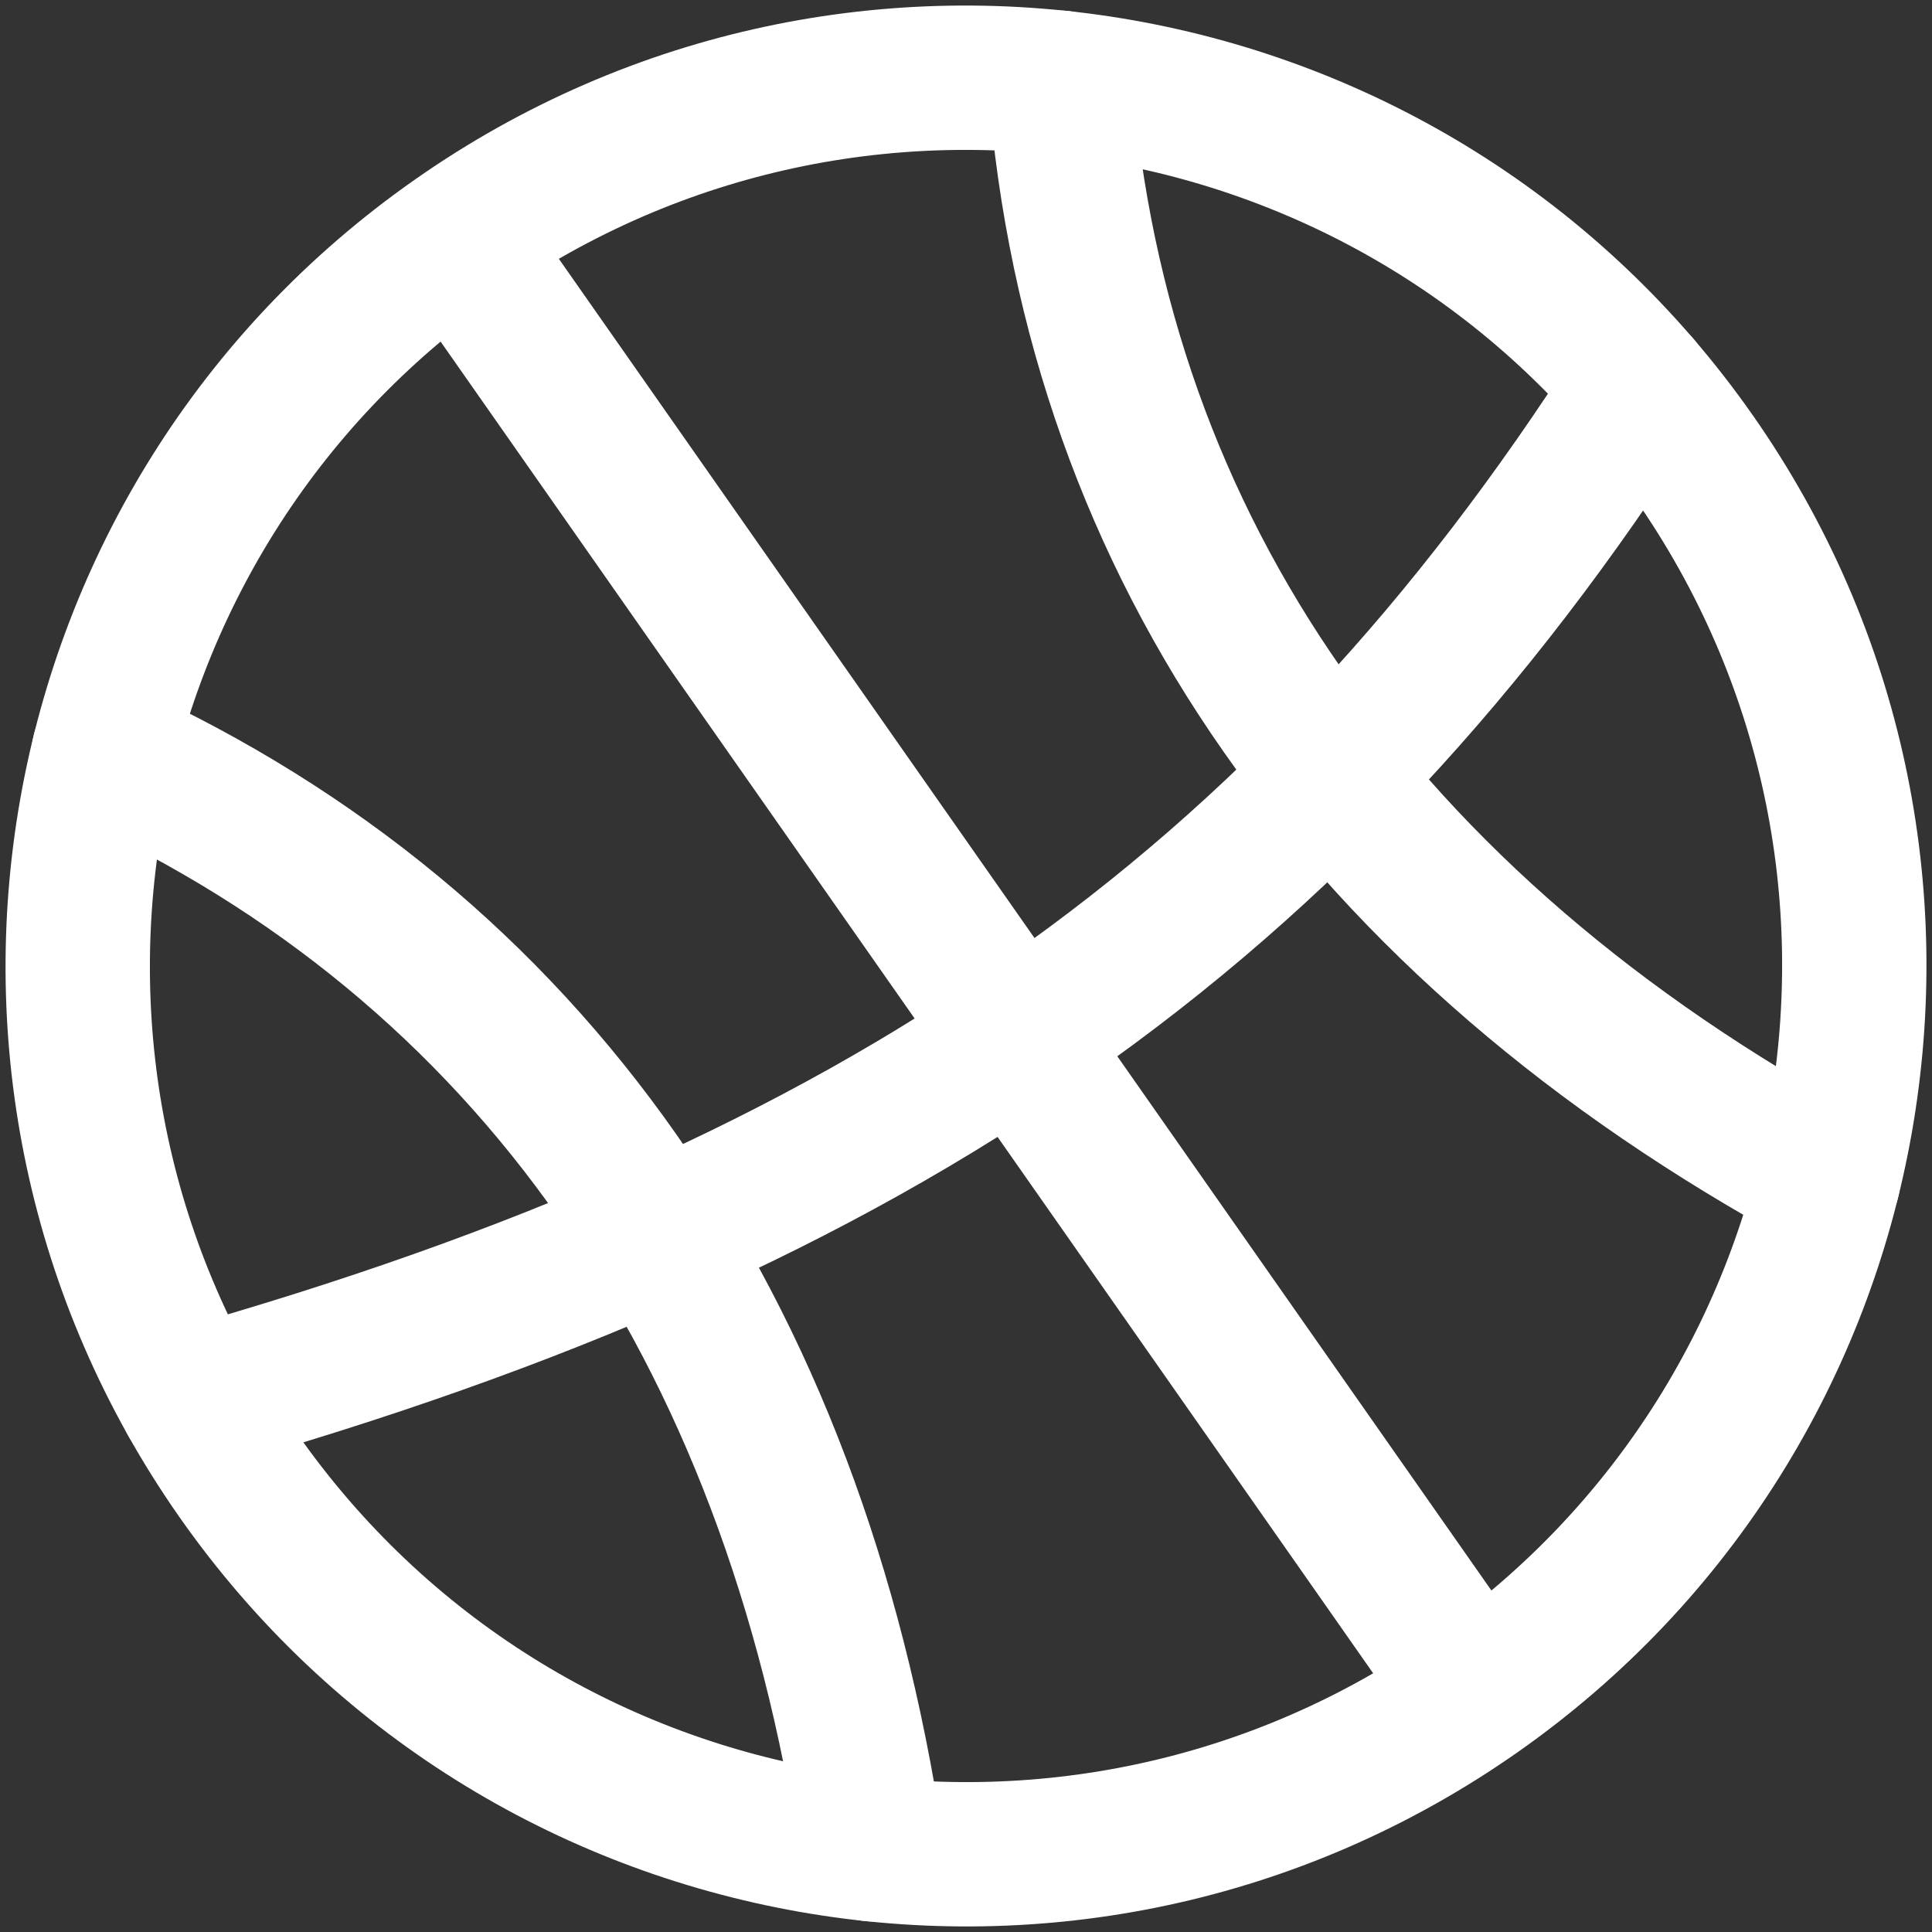 <svg width="174" height="174" viewBox="0 0 174 174" fill="none" xmlns="http://www.w3.org/2000/svg">
<rect x="0" y="0" width="174" height="174" fill="#333333" stroke="none"/>
<g id="Group">
<path id="Vector" d="M132.887 152.53C169.076 127.187 177.868 77.303 152.525 41.113C127.191 4.924 77.306 -3.868 41.117 21.483M132.887 152.53C96.697 177.864 46.813 169.073 21.47 132.883C-3.864 96.694 4.927 46.809 41.117 21.483M132.887 152.53L41.117 21.483" stroke="white" stroke-width="13" stroke-linecap="round" stroke-linejoin="round"/>
<path id="Vector_2" d="M147.614 34.786C117.456 81.951 79.555 108.493 17.207 126.1" stroke="white" stroke-width="13" stroke-linecap="round" stroke-linejoin="round"/>
<path id="Vector_3" d="M95.481 7.451C98.785 49.369 122.616 83.398 164.645 106.245M9.351 67.759C47.613 85.198 71.435 119.228 78.523 166.545" stroke="white" stroke-width="13" stroke-linecap="round" stroke-linejoin="round"/>
</g>
</svg>
